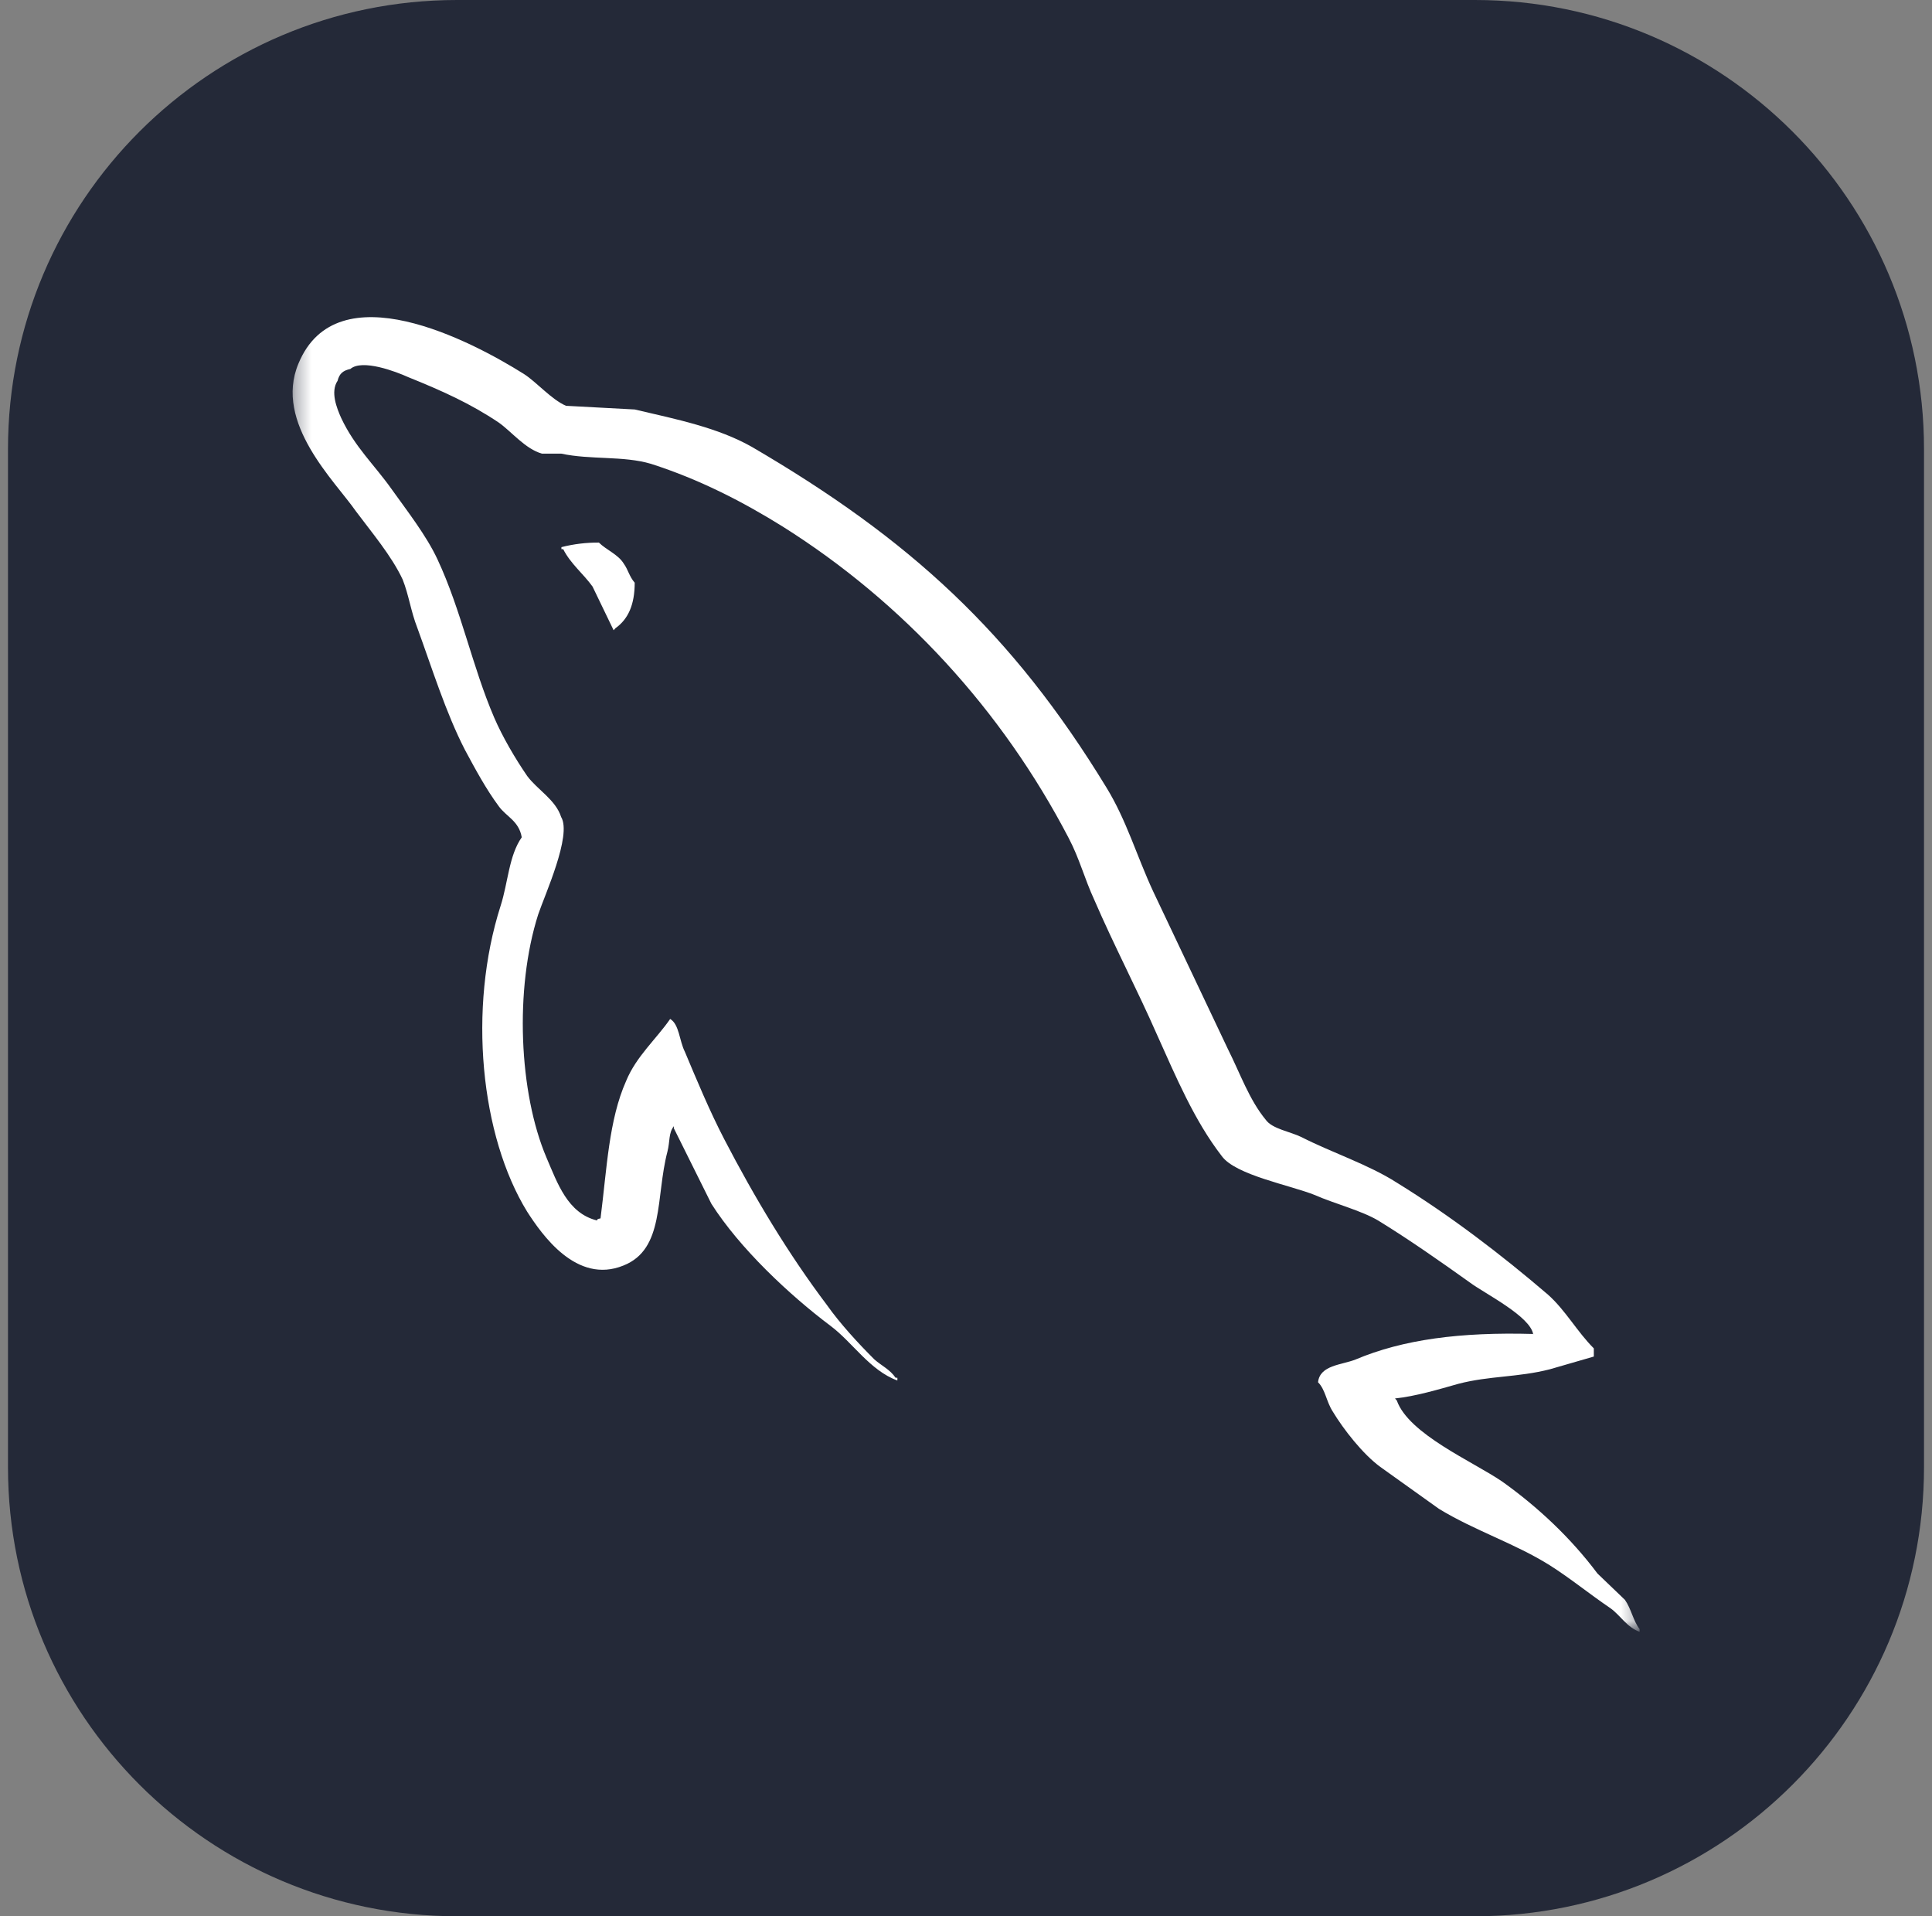 <svg width="121" height="120" viewBox="0 0 121 120" fill="none" xmlns="http://www.w3.org/2000/svg">
<rect x="0" y="0" width="121" height="120" fill="#808080" stroke="none"/>
<g clip-path="url(#clip0_5_104)">
<path d="M92.375 0H28.625C13.092 0 0.5 12.592 0.5 28.125V91.875C0.5 107.408 13.092 120 28.625 120H92.375C107.908 120 120.5 107.408 120.5 91.875V28.125C120.5 12.592 107.908 0 92.375 0Z" fill="#242938"/>
<mask id="mask0_5_104" style="mask-type:luminance" maskUnits="userSpaceOnUse" x="18" y="17" width="85" height="86">
<path d="M18.312 17.812H102.688V102.188H18.312V17.812Z" fill="white"/>
</mask>
<g mask="url(#mask0_5_104)">
<path fill-rule="evenodd" clip-rule="evenodd" d="M96.032 83.536C91.443 83.408 87.882 83.879 84.899 85.134C84.04 85.479 82.661 85.479 82.548 86.56C83.007 87.014 83.062 87.757 83.465 88.386C84.153 89.527 85.359 91.064 86.449 91.862L90.121 94.486C92.359 95.854 94.883 96.653 97.063 98.022C98.326 98.82 99.588 99.847 100.851 100.703C101.494 101.16 101.884 101.903 102.687 102.186V102.014C102.286 101.502 102.17 100.761 101.771 100.188L100.047 98.535C98.384 96.312 96.317 94.371 94.079 92.776C92.243 91.521 88.228 89.811 87.481 87.702L87.368 87.574C88.629 87.446 90.121 87.002 91.327 86.66C93.279 86.149 95.057 86.261 97.063 85.748L99.82 84.95V84.438C98.787 83.412 98.041 82.043 96.951 81.075C94.025 78.565 90.81 76.112 87.481 74.06C85.703 72.92 83.407 72.177 81.514 71.209C80.823 70.867 79.677 70.695 79.276 70.126C78.24 68.873 77.668 67.217 76.922 65.734L72.217 55.811C71.185 53.587 70.552 51.363 69.291 49.31C63.38 39.615 56.952 33.742 47.082 27.981C44.96 26.783 42.435 26.268 39.751 25.642L35.448 25.412C34.528 25.013 33.611 23.929 32.807 23.416C29.536 21.362 21.101 16.915 18.688 22.777C17.139 26.483 20.985 30.132 22.29 32.015C23.268 33.327 24.528 34.809 25.219 36.292C25.604 37.261 25.733 38.288 26.136 39.315C27.053 41.824 27.914 44.619 29.119 46.958C29.763 48.156 30.438 49.412 31.242 50.495C31.701 51.134 32.505 51.408 32.676 52.434C31.872 53.575 31.817 55.284 31.357 56.712C29.291 63.157 30.095 71.14 33.02 75.885C33.94 77.31 36.107 80.448 39.048 79.249C41.63 78.223 41.054 74.972 41.8 72.121C41.973 71.437 41.858 70.981 42.201 70.523V70.651L44.554 75.384C46.333 78.178 49.433 81.087 52.014 83.027C53.391 84.054 54.481 85.823 56.202 86.449V86.277H56.089C55.744 85.765 55.227 85.535 54.768 85.136C53.736 84.11 52.588 82.855 51.784 81.715C49.375 78.522 47.253 74.985 45.358 71.336C44.439 69.568 43.635 67.629 42.892 65.861C42.544 65.176 42.544 64.148 41.972 63.809C41.11 65.061 39.85 66.148 39.216 67.687C38.125 70.138 38.012 73.161 37.611 76.298C37.379 76.355 37.482 76.298 37.379 76.425C35.545 75.971 34.912 74.086 34.225 72.491C32.503 68.442 32.215 61.941 33.707 57.264C34.108 56.067 35.832 52.303 35.144 51.162C34.797 50.078 33.652 49.452 33.019 48.596C32.273 47.512 31.472 46.144 30.955 44.947C29.579 41.751 28.891 38.217 27.397 35.023C26.707 33.54 25.503 32 24.527 30.632C23.436 29.092 22.234 28.008 21.372 26.184C21.085 25.545 20.684 24.53 21.143 23.845C21.256 23.389 21.487 23.206 21.944 23.104C22.69 22.464 24.815 23.275 25.561 23.615C27.683 24.471 29.462 25.269 31.241 26.465C32.044 27.035 32.906 28.119 33.939 28.406H35.145C36.982 28.804 39.046 28.533 40.766 29.045C43.808 30.016 46.561 31.44 49.031 32.981C56.547 37.715 62.746 44.444 66.934 52.486C67.622 53.798 67.909 54.996 68.541 56.364C69.748 59.16 71.24 62.011 72.442 64.749C73.649 67.43 74.796 70.169 76.517 72.393C77.379 73.591 80.82 74.217 82.369 74.844C83.517 75.356 85.295 75.816 86.331 76.442C88.28 77.64 90.231 79.009 92.067 80.32C92.983 81.003 95.855 82.429 96.025 83.567L96.032 83.536ZM37.512 33.978C36.719 33.971 35.929 34.067 35.161 34.263V34.391H35.274C35.733 35.304 36.537 35.932 37.11 36.73L38.431 39.468L38.545 39.34C39.348 38.77 39.751 37.858 39.751 36.49C39.406 36.091 39.349 35.691 39.063 35.292C38.718 34.722 37.972 34.436 37.512 33.981V33.978Z" fill="white"/>
</g>
</g>
<defs>
<clipPath id="clip0_5_104">
<rect width="120" height="120" fill="white" transform="translate(0.5)"/>
</clipPath>
</defs>
</svg>
